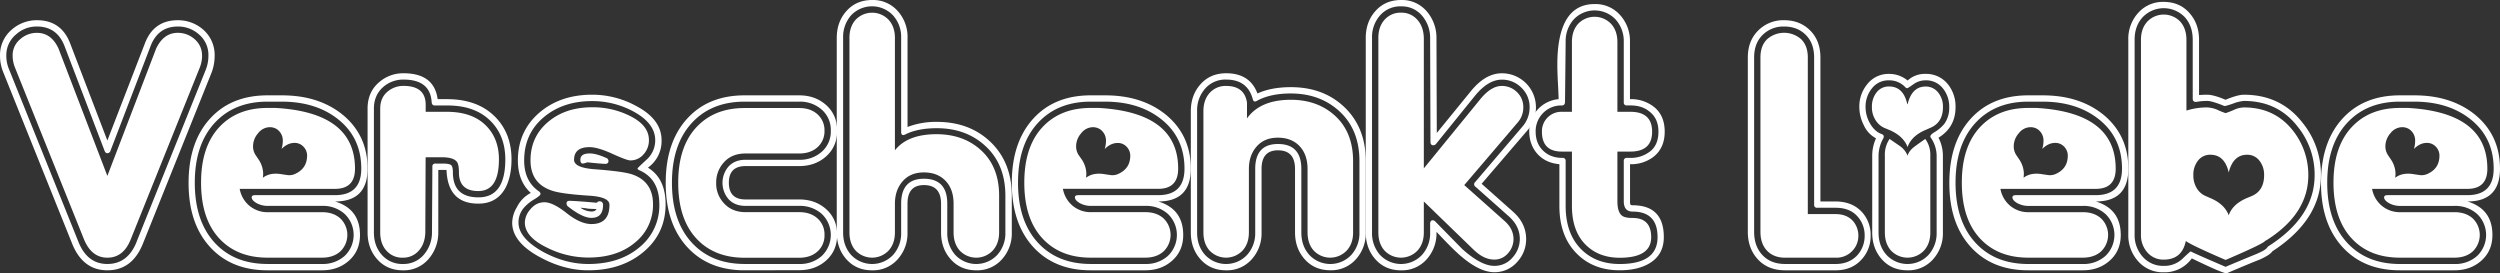 <svg xmlns="http://www.w3.org/2000/svg" viewBox="0 0 1647.88 180.08"><rect x="0" y="0" width="1647.88" height="180.08" fill="#333333" stroke="none"/><defs><style>.cls-1{fill:#fff;}</style></defs><title>Element 2</title><g id="Ebene_2" data-name="Ebene 2"><g id="Ebene_1-2" data-name="Ebene 1"><path class="cls-1" d="M94.08,160.9Q87,178.17,70.77,178.17q-16,0-23.1-17.28L2.08,47.46A28.85,28.85,0,0,1,0,36.63,21.94,21.94,0,0,1,7.7,19.57a24.86,24.86,0,0,1,16.65-6.24q16,0,21.86,15.19L70.77,92.63,95.54,28.52q5.82-15.19,21.65-15.19A25.14,25.14,0,0,1,134,19.57a22.22,22.22,0,0,1,7.49,17.07,31.7,31.7,0,0,1-1.87,10.82Zm-4-1.67L135.71,45.79a25.53,25.53,0,0,0,1.67-9.16,17.65,17.65,0,0,0-6-13.74,20.53,20.53,0,0,0-14.15-5.41q-12.91,0-17.9,12.7L72.85,99.29A2.17,2.17,0,0,1,70.77,101q-1.25,0-1.87-1.67L42.46,30.18q-5-12.69-18.11-12.7a20,20,0,0,0-13.74,5.2A17.76,17.76,0,0,0,4.16,36.63,23,23,0,0,0,6,45.79L51.62,159.23Q57.45,174,70.77,174,84.3,174,90.13,159.23Zm43.09-122.6a13.76,13.76,0,0,0-4.79-10.72,16.37,16.37,0,0,0-11.24-4.27q-9.16,0-14.15,10.2L70.77,115.94,38.51,31.85q-4.79-10.2-14.15-10.2a16.48,16.48,0,0,0-11.14,4.27A13.63,13.63,0,0,0,8.33,36.63a21.06,21.06,0,0,0,1.46,7.7L55.37,157.78q5,12.07,15.4,12.07,10.62,0,15.4-12.07L131.76,44.34A21.12,21.12,0,0,0,133.21,36.63Z"/><path class="cls-1" d="M237.29,154.86q0,10.41-7.18,16.86t-17.8,6.45h-36q-23.94,0-38-15.51t-14-42.15q0-26.64,14-42.15t38-15.51h9.57q24.35,0,40.17,12.91,16.24,13.53,16.24,35.39,0,21.65-21.44,21.65Q237.28,137.79,237.29,154.86Zm-69.1-26.23h52.66q17.27,0,17.28-17.48,0-20-14.67-32.05T185.88,67H176.3q-22.07,0-35,14.26t-12.9,39.24q0,25,12.9,39.24t35,14.26h36a21.5,21.5,0,0,0,14.88-5.31,19.12,19.12,0,0,0,0-27.68,21.49,21.49,0,0,0-14.88-5.31H176.93a15.16,15.16,0,0,1-7.91-1.87q-3.12-1.87-3.12-3.75Q165.89,128.64,168.18,128.64ZM234,111.15q0-37-52.25-40H176.3q-20.19,0-32,12.91t-11.76,36.43q0,23.52,11.76,36.43t32,12.91h36q7.49,0,12.07-4.16a15.08,15.08,0,0,0,0-21.65q-4.58-4.16-12.07-4.16H176.93a18.58,18.58,0,0,1-12.7-4.37,18.85,18.85,0,0,1-6.24-11h62.86Q234,124.47,234,111.15Zm-39.13,3.33a9.36,9.36,0,0,1-6,.83l-2.91-.42q-7.91-1.45-12.7,2.29a20.86,20.86,0,0,0,.21-2.91,17.39,17.39,0,0,0-3.33-9.58l-1.67-2.5a10.24,10.24,0,0,1-1.67-5.83,13,13,0,0,1,3.33-8.53,9.86,9.86,0,0,1,7.7-4,8.73,8.73,0,0,1,4.58,1.25,9,9,0,0,1,4,7.91,17.74,17.74,0,0,1-.83,5.2q4-4,8.53-4a7.89,7.89,0,0,1,5.93,2.5,8.42,8.42,0,0,1,2.39,6Q202.32,110.94,194.83,114.48Z"/><path class="cls-1" d="M294.32,112h-5.41V153.2a26.48,26.48,0,0,1-6.66,17.8,21.36,21.36,0,0,1-16.65,7.18q-10.41,0-16.86-7.18t-6.45-17.8V71.6q0-11,7.7-17.48a24,24,0,0,1,16-5.83q20.19,0,22.48,17.07h6.24q19.56,0,31,11t11.45,28.72q0,10.83-3.75,18.32-5.62,10.83-18.11,10.82Q295.15,134.26,294.32,112Zm.42-42.46h-8.12q-1.87,0-2.08-2.08-.83-15-18.52-15a19.88,19.88,0,0,0-13.32,4.79q-6.24,5.41-6.24,14.36V153.2q0,9,5.31,14.88A17.7,17.7,0,0,0,265.59,174a17.47,17.47,0,0,0,13.63-5.93,22.31,22.31,0,0,0,5.52-14.88L285,109.9a1.84,1.84,0,0,1,2.08-2.08h4.58q4.37,0,5.62.94t1.25,4.89q0,16.45,16.86,16.44,17.69,0,17.69-25,0-16-10.2-25.81T294.73,69.52Zm34.14,35.59q0-14.15-9-22.79t-25.29-8.64h-14V69.11q0-12.49-14.57-12.49a16,16,0,0,0-10.82,4q-4.58,4-4.58,11V153.2q0,7.49,4.13,12.07a13.8,13.8,0,0,0,10.75,4.58A13.57,13.57,0,0,0,276,165.27q4.13-4.58,4.34-12.07l.21-49.54h10.87q7.52,0,9.83,3.12,1.25,1.87,1.26,6.87,0,12.28,12.75,12.28Q328.87,125.93,328.87,105.11Z"/><path class="cls-1" d="M337.61,146.74a20.56,20.56,0,0,1,3.12-10.2,20.66,20.66,0,0,1,9.16-9.37q-8.54-7.7-8.53-21.44,0-19.36,14.36-31.64,13.74-11.65,34.55-11.66a60.26,60.26,0,0,1,29.56,7.7q16.24,8.74,16.24,22.27a21.38,21.38,0,0,1-9,18.11q11.66,7.08,11.66,24.15,0,19.15-14.47,31.33t-36.53,12.18q-16.24,0-32.47-9Q337.61,159.44,337.61,146.74Zm4.16,0q0,10,15.61,18.94,15,8.32,30.39,8.33,20.61,0,33.72-11a35.32,35.32,0,0,0,13.11-28.31q0-16.44-12.7-22.27c-1.11-.42-1.67-.9-1.67-1.46q0-.2,5.83-5.62a17,17,0,0,0,5.83-12.91q0-11-13.95-18.73a56.72,56.72,0,0,0-27.68-7.08q-19.36,0-32.05,10.82t-12.7,28.31q0,13.74,9.78,20.4a2.26,2.26,0,0,1,1,1.67q0,1-3.75,3.33a28,28,0,0,0-6.87,5.41A14.73,14.73,0,0,0,341.77,146.74Zm88.67-12.07q0-14.78-13.32-19.57-5.62-2.08-25.19-3.54-13.53-1-13.53-6.24,0-8.32,10.2-8.33,5.41,0,15,4.37t11.86,4.37a11.27,11.27,0,0,0,8.74-4,13.58,13.58,0,0,0,3.54-9.37q0-10-13.11-16.24a54.56,54.56,0,0,0-24.35-5.41q-17.69,0-29.14,9.78t-11.45,25.19q0,15,13.53,19.77,5.82,2.29,25.19,3.54,13.32.83,13.32,6,0,12.7-11.86,12.7-7.29,0-16.34-7.18t-14.67-7.18q-5.62,0-9.57,5a13.33,13.33,0,0,0-3.33,8.33q0,9.58,14.78,16.65a60.59,60.59,0,0,0,27.06,6.45q19.15,0,30.91-10A31.66,31.66,0,0,0,430.44,134.67Zm-56,1.46a2.55,2.55,0,0,1-1-2.08q0-1.87,2.5-1.67,5.82.21,17.07,1.25a1.6,1.6,0,0,0,.62-.21L394,133a2.65,2.65,0,0,1,2.5,0,2.24,2.24,0,0,1,1,2.08q0,8.54-7.7,8.53Q384,143.62,374.45,136.13Zm14.15-35q4.37,0,10.82,2.91a2.17,2.17,0,0,1,1.67,2.08q0,2.08-2.71,1.87-3.75-.2-11.24-1a17.31,17.31,0,0,1-2.91.83q-1.67,0-1.67-2.5Q382.57,101.16,388.61,101.16Zm4.58,36.63q-2.08,0-5.41-.21a43.12,43.12,0,0,0-5.2-.62,13.87,13.87,0,0,0,7.29,2.5Q392.35,139.46,393.19,137.79Z"/><path class="cls-1" d="M490.81,178.17q-23.94,0-38-15.51t-14-42.15q0-26.64,14-42.15t38-15.51h36q10.62,0,17.8,6.45t7.18,16.86q0,10.41-7.18,16.86t-17.8,6.45H491.43q-11,0-11,11t11,11h35.39q10.62,0,17.8,6.45t7.18,16.86q0,10.41-7.18,16.86t-17.8,6.45Zm0-4.16h36a21.5,21.5,0,0,0,14.88-5.31,19.12,19.12,0,0,0,0-27.68,21.49,21.49,0,0,0-14.88-5.31H491.43q-7.08,0-11.14-4.37a16.46,16.46,0,0,1,0-21.65q4.06-4.37,11.14-4.37h35.39A21.49,21.49,0,0,0,541.7,100a17.69,17.69,0,0,0,5.93-13.84,17.7,17.7,0,0,0-5.93-13.84A21.5,21.5,0,0,0,526.82,67h-36q-22.07,0-35,14.26t-12.9,39.24q0,25,12.9,39.24T490.81,174Zm52.66-19.15A14,14,0,0,0,538.89,144q-4.58-4.16-12.07-4.16H491.43q-9,0-14.36-6a18.9,18.9,0,0,1-5-13.32,19.58,19.58,0,0,1,5.2-13.63q5.2-5.72,14.15-5.72h35.39q7.49,0,12.07-4.16a14,14,0,0,0,4.58-10.82,14,14,0,0,0-4.58-10.82q-4.58-4.16-12.07-4.16h-36q-20.19,0-32,12.91t-11.76,36.43q0,23.52,11.76,36.43t32,12.91h36q7.49,0,12.07-4.16A14,14,0,0,0,543.47,154.86Z"/><path class="cls-1" d="M617.57,80.34q21.23,0,35,12.91,14.36,13.53,14.36,35.8V153.2a25.41,25.41,0,0,1-6.56,17.8,21.68,21.68,0,0,1-16.76,7.18q-10.41,0-16.86-7.18t-6.45-17.8V134.26Q620.27,122,609,122q-10.83,0-10.82,12.28V153.2a25.41,25.41,0,0,1-6.56,17.8,21.68,21.68,0,0,1-16.76,7.18q-10.41,0-16.86-7.18t-6.45-17.8V25q0-10.62,6.45-17.8T574.9,0a21.68,21.68,0,0,1,16.76,7.18A25.41,25.41,0,0,1,598.21,25v58.7A51.9,51.9,0,0,1,617.57,80.34Zm0,4.16q-12.49,0-20.61,4Q594,90.13,594,86.8V24.93a21.16,21.16,0,0,0-5.41-14.84,19,19,0,0,0-27.58,0A21.49,21.49,0,0,0,555.75,25V153.2q0,9,5.31,14.88a19,19,0,0,0,27.58,0A21.24,21.24,0,0,0,594,153.2V134.26q0-16.44,15-16.44,15.4,0,15.4,16.44V153.2a21.49,21.49,0,0,0,5.31,14.88,19,19,0,0,0,27.58,0,21.24,21.24,0,0,0,5.41-14.88V129.05q0-20.4-12.8-32.47T617.57,84.51Zm41,68.65V128.95q0-18.78-11.62-29.63T617.32,88.46q-19.06,0-27.43,10.62V25q0-7.49-4.27-12.07a15,15,0,0,0-21.54,0q-4.17,4.58-4.16,12.07V153.2q0,7.49,4.16,12.07a15,15,0,0,0,21.54,0q4.26-4.58,4.27-12.07V134.26q0-8.95,5.1-14.78t14-5.83q8.53,0,13.74,5,5.82,5.62,5.83,15.61V153.2q0,7.49,4.16,12.07a14.95,14.95,0,0,0,21.54,0Q658.57,160.67,658.57,153.15Z"/><path class="cls-1" d="M779.92,154.86q0,10.41-7.18,16.86t-17.8,6.45h-36q-23.94,0-38-15.51t-14-42.15q0-26.64,14-42.15t38-15.51h9.57q24.35,0,40.17,12.91,16.24,13.53,16.24,35.39,0,21.65-21.44,21.65Q779.91,137.79,779.92,154.86Zm-69.1-26.23h52.66q17.27,0,17.28-17.48,0-20-14.67-32.05T728.51,67h-9.57q-22.07,0-35,14.26t-12.9,39.24q0,25,12.9,39.24t35,14.26h36a21.5,21.5,0,0,0,14.88-5.31,19.12,19.12,0,0,0,0-27.68,21.49,21.49,0,0,0-14.88-5.31H719.56a15.16,15.16,0,0,1-7.91-1.87q-3.12-1.87-3.12-3.75Q708.52,128.64,710.81,128.64Zm65.77-17.48q0-37-52.25-40h-5.41q-20.19,0-32,12.91t-11.76,36.43q0,23.52,11.76,36.43t32,12.91h36q7.49,0,12.07-4.16A15.08,15.08,0,0,0,767,144q-4.58-4.16-12.07-4.16H719.56a18.58,18.58,0,0,1-12.7-4.37,18.85,18.85,0,0,1-6.24-11h62.86Q776.59,124.47,776.59,111.15Zm-39.13,3.33a9.36,9.36,0,0,1-6,.83l-2.91-.42q-7.91-1.45-12.7,2.29a20.86,20.86,0,0,0,.21-2.91,17.39,17.39,0,0,0-3.33-9.58L711,102.2a10.24,10.24,0,0,1-1.67-5.83,13,13,0,0,1,3.33-8.53,9.86,9.86,0,0,1,7.7-4A8.73,8.73,0,0,1,725,85.13a9,9,0,0,1,4,7.91,17.74,17.74,0,0,1-.83,5.2q4-4,8.53-4a7.89,7.89,0,0,1,5.93,2.5,8.42,8.42,0,0,1,2.39,6Q744.95,110.94,737.46,114.48Z"/><path class="cls-1" d="M850.89,57.45q21.23,0,35,12.91,14.36,13.53,14.36,35.8v47a25.41,25.41,0,0,1-6.56,17.8,21.68,21.68,0,0,1-16.76,7.18q-10.41,0-16.86-7.18t-6.45-17.8V111.36q0-12.28-11.24-12.28-10.83,0-10.82,12.28V153.2A25.41,25.41,0,0,1,825,171a21.68,21.68,0,0,1-16.76,7.18q-10.41,0-16.86-7.18t-6.45-17.8V73.27q0-10.62,6.45-17.8t16.86-7.18q15.61,0,20.61,13.32Q838,57.45,850.89,57.45Zm0,4.16q-13.53,0-22.27,4.79-2.29,1.46-2.91-1.25-3.54-12.69-17.48-12.7a17.7,17.7,0,0,0-13.84,5.93,21.49,21.49,0,0,0-5.31,14.88V153.2q0,9,5.31,14.88a19,19,0,0,0,27.58,0,21.24,21.24,0,0,0,5.41-14.88V111.36q0-16.44,15-16.44,15.4,0,15.4,16.44V153.2q0,9,5.31,14.88a19,19,0,0,0,27.58,0,21.25,21.25,0,0,0,5.41-14.88v-47q0-20.4-12.8-32.47T850.89,61.61Zm41,91.58v-47q0-18.73-11.55-29.56T850.89,65.77q-20.19,0-28.93,12.28V67.65q-1.67-11-13.74-11A14,14,0,0,0,797.4,61.2q-4.17,4.58-4.16,12.07V153.2q0,7.49,4.16,12.07a15,15,0,0,0,21.54,0q4.26-4.58,4.27-12.07V111.36q0-8.95,5.1-14.78t14-5.83q8.53,0,13.74,5,5.82,5.62,5.83,15.61V153.2q0,7.49,4.16,12.07a15,15,0,0,0,21.54,0Q891.9,160.69,891.9,153.2Z"/><path class="cls-1" d="M976.61,121.14l20.61,18.32q8.74,7.7,8.74,18.11a21.86,21.86,0,0,1-5.62,14.78,19.75,19.75,0,0,1-15.4,7.08q-9.16,0-21-9.78-5.83-4.79-17.07-16.86v.42a25.41,25.41,0,0,1-6.56,17.8,21.68,21.68,0,0,1-16.76,7.18q-10.41,0-16.86-7.18t-6.45-17.8V25q0-10.62,6.45-17.8T923.53,0a21.37,21.37,0,0,1,16.65,7.18A26.48,26.48,0,0,1,946.85,25l.21,62.65,22.06-27.06q9.78-12.28,20.82-12.28a22.39,22.39,0,0,1,22.48,22.48,22.69,22.69,0,0,1-5.83,15.4Zm-4.37-1,31.22-36.63a19.06,19.06,0,0,0,4.79-12.7,17.53,17.53,0,0,0-5.41-13,17.8,17.8,0,0,0-12.91-5.31q-9,0-17.69,10.62l-25.6,31.64a2.38,2.38,0,0,1-1.87,1c-1.25,0-1.87-.76-1.87-2.29L942.68,25a22.32,22.32,0,0,0-5.52-14.88,17.47,17.47,0,0,0-13.63-5.93,17.7,17.7,0,0,0-13.84,5.93A21.5,21.5,0,0,0,904.38,25V153.2a21.49,21.49,0,0,0,5.31,14.88,19,19,0,0,0,27.58,0,21.24,21.24,0,0,0,5.41-14.88v-5.62a2.44,2.44,0,0,1,1-2.29,2.38,2.38,0,0,1,2.5.83L963.71,164q12.49,11.24,21.23,11.24A15.32,15.32,0,0,0,997,169.74a18.15,18.15,0,0,0,4.79-12.18q0-8.53-7.29-15L972.45,123A1.92,1.92,0,0,1,972.24,120.1Zm31.85-49.33a13.5,13.5,0,0,0-4.19-10.1,14,14,0,0,0-10.06-4.06q-7.12,0-14.45,9.16l-36.87,45.17V25q-.21-7.49-4.37-12.07a13.72,13.72,0,0,0-10.62-4.58,14,14,0,0,0-10.82,4.58q-4.17,4.58-4.16,12.07V153.2q0,7.49,4.16,12.07a15,15,0,0,0,21.54,0q4.26-4.58,4.27-12.07V132.8l32.89,31.85q6.66,6.45,13.53,6.45a11.54,11.54,0,0,0,9.05-4.16,13.86,13.86,0,0,0,3.64-9.37q0-6.66-5.83-11.87L965.16,122l35.18-41.21A14.92,14.92,0,0,0,1004.09,70.77Z"/><path class="cls-1" d="M1074.44,108.24v24.35a4.87,4.87,0,0,0,.31,2.29c.21.28.66.42,1.35.42q20.61,0,20.61,21,0,12.49-11,18.11-7.29,3.75-18.11,3.75-17.69,0-28.72-11.45t-11-31V108.24q-9-.83-14.36-6.66T1008,86.8a21.23,21.23,0,0,1,19.36-21.44q0-2.29-.42-10.09t-.42-12.59q0-40,24.56-40a21.68,21.68,0,0,1,16.76,7.18,25.41,25.41,0,0,1,6.56,17.8V65.36h.21a24.24,24.24,0,0,1,15.19,4.79q7.49,5.62,7.49,16.65,0,10.83-7.49,16.65a24.22,24.22,0,0,1-15.19,4.79Zm-2.08-4.16h2.29a20.64,20.64,0,0,0,13-4.27q5.51-4.26,5.52-13t-6-13.32q-4.79-4-12.49-4h-2.29a1.84,1.84,0,0,1-2.08-2.08V27.68a21.25,21.25,0,0,0-5.41-14.88,19,19,0,0,0-27.58,0A21.49,21.49,0,0,0,1032,27.68l-.42,39.76q-.21,2.08-2.08,2.08a16.6,16.6,0,0,0-12.38,5,16.87,16.87,0,0,0-4.89,12.28q0,7.7,4.89,12.49t12.8,4.79a1.84,1.84,0,0,1,2.08,2.08v29.56q0,17.9,9.78,28.1t25.81,10.2q25,0,25-17.69,0-16.86-16.44-16.86-5.83,0-5.83-6.87V106.16A1.84,1.84,0,0,1,1072.36,104.07ZM1089,86.8q0-13.11-14.36-13.11h-8.53v-46q0-7.49-4.27-12.07a15,15,0,0,0-21.54,0q-4.17,4.58-4.16,12.07v46h-6.66a12.8,12.8,0,0,0-13.11,13.11q0,13.11,13.11,13.11h6.66v35.8q0,16.23,8.64,25.19t22.79,9q20.81,0,20.81-13.53,0-12.69-12.28-12.7-5,0-6.87-1.46-3.12-2.29-3.12-9.58V99.91h8.53Q1089,99.91,1089,86.8Z"/><path class="cls-1" d="M1176.64,178.17q-11.24,0-17.9-7.18t-6.66-18.21V37.88q0-11,6.87-17.8A23.36,23.36,0,0,1,1176,13.32q10.41,0,17.17,6.76t6.76,17.8V132.8h10q11,0,17.48,7.08a22.19,22.19,0,0,1,5.62,15.4,22.47,22.47,0,0,1-5.83,15.61q-6.45,7.28-17.28,7.29Zm0-4.16h33.3q8.95,0,14.36-5.83a18.83,18.83,0,0,0,4.79-12.91,18.38,18.38,0,0,0-5-12.91q-5-5.41-14.15-5.41h-12.07a1.84,1.84,0,0,1-2.08-2.08v-97q0-9.37-5.52-14.88T1176,17.48A19.38,19.38,0,0,0,1161.86,23q-5.62,5.52-5.62,14.88v114.9q0,9.58,5.52,15.4T1176.64,174Zm48.29-17.9a14.86,14.86,0,0,0-3.33-10.2q-4.17-4.79-11.66-4.79h-18.32V37.88q0-7.7-4.37-12a16.94,16.94,0,0,0-22.48,0q-4.37,4.27-4.37,12v114.9q0,7.91,4.37,12.49t11.86,4.58h33.3a14.29,14.29,0,0,0,10.72-4.16A14.14,14.14,0,0,0,1224.93,156.11Z"/><path class="cls-1" d="M1234.08,153.2V102.41a27.46,27.46,0,0,1,2.5-11.24,18.15,18.15,0,0,1-8-8.53,26.76,26.76,0,0,1-3-12.07,22.94,22.94,0,0,1,5-14.78,17.76,17.76,0,0,1,14.57-7.08,19,19,0,0,1,12.28,4.37,16.47,16.47,0,0,1,11.86-4.37A18.16,18.16,0,0,1,1284,55.58a23.24,23.24,0,0,1,5,15q0,13.32-11.24,20.19a25.89,25.89,0,0,1,2.91,11.66V153.2a25.41,25.41,0,0,1-6.56,17.8,21.68,21.68,0,0,1-16.76,7.18q-10.41,0-16.86-7.18T1234.08,153.2Zm4.16,0q0,9,5.31,14.88a19,19,0,0,0,27.58,0,21.24,21.24,0,0,0,5.41-14.88V102.41a21.32,21.32,0,0,0-3.7-11.45,1.9,1.9,0,0,1-.46-1q0-1.25,3.23-3.12a25.29,25.29,0,0,0,6-5.2,18.07,18.07,0,0,0,3.23-11,19.08,19.08,0,0,0-4.27-12.49,13.94,13.94,0,0,0-11.34-5.2,13.49,13.49,0,0,0-8,2.6q-3.64,2.6-4.06,2.6a1.8,1.8,0,0,1-1.25-.62,14.37,14.37,0,0,0-10.82-4.58,13.72,13.72,0,0,0-11.14,5.2,19.07,19.07,0,0,0-4.27,12.49A21.54,21.54,0,0,0,1232.42,81q3.12,5.62,7.7,7.29,2.29.83,1.25,2.91a23.79,23.79,0,0,0-3.12,11.24Zm42.46-82.63a14.57,14.57,0,0,0-3.23-9.68,10.26,10.26,0,0,0-8.22-3.85q-9,0-11.86,11.66h-.21Q1254.69,57,1245.12,57a10,10,0,0,0-8.12,3.85,14.87,14.87,0,0,0-3.12,9.68,15.36,15.36,0,0,0,2.39,8.64,13.24,13.24,0,0,0,5.72,5.1l3.54,1.46q9.16,4,11.86,11.24,2.5-7.28,11.66-11.24l3.33-1.46Q1280.71,80.76,1280.71,70.56Zm-8.33,82.63V102.41a17.36,17.36,0,0,0-3.33-10.82q-3.33,2.29-6.45,4.58-4.17,2.92-5.2,6.45a14,14,0,0,0-5.2-6.45l-6.66-4.58a18.15,18.15,0,0,0-3.12,10.82V153.2q0,7.49,4.16,12.07a15,15,0,0,0,21.54,0Q1272.38,160.69,1272.38,153.2Z"/><path class="cls-1" d="M1397.9,154.86q0,10.41-7.18,16.86t-17.8,6.45h-36q-23.94,0-38-15.51t-14-42.15q0-26.64,14-42.15t38-15.51h9.57q24.35,0,40.17,12.91,16.23,13.53,16.24,35.39,0,21.65-21.44,21.65Q1397.89,137.79,1397.9,154.86Zm-69.11-26.23h52.66q17.27,0,17.28-17.48,0-20-14.67-32.05T1346.48,67h-9.57q-22.06,0-35,14.26T1289,120.52q0,25,12.91,39.24t35,14.26h36a21.49,21.49,0,0,0,14.88-5.31,19.11,19.11,0,0,0,0-27.68,21.49,21.49,0,0,0-14.88-5.31h-35.39a15.16,15.16,0,0,1-7.91-1.87q-3.12-1.87-3.12-3.75C1326.5,129.12,1327.26,128.64,1328.79,128.64Zm65.77-17.48q0-37-52.24-40h-5.41q-20.19,0-32,12.91t-11.76,36.43q0,23.52,11.76,36.43t32,12.91h36q7.49,0,12.07-4.16a15.08,15.08,0,0,0,0-21.65q-4.58-4.16-12.07-4.16h-35.39a18.58,18.58,0,0,1-12.7-4.37,18.85,18.85,0,0,1-6.24-11h62.86Q1394.57,124.47,1394.57,111.15Zm-39.13,3.33a9.37,9.37,0,0,1-6,.83l-2.91-.42q-7.91-1.45-12.7,2.29a20.86,20.86,0,0,0,.21-2.91,17.39,17.39,0,0,0-3.33-9.58l-1.67-2.5a10.24,10.24,0,0,1-1.67-5.83,13,13,0,0,1,3.33-8.53,9.87,9.87,0,0,1,7.7-4,8.73,8.73,0,0,1,4.58,1.25,9,9,0,0,1,4,7.91,17.74,17.74,0,0,1-.83,5.2q4-4,8.53-4a7.89,7.89,0,0,1,5.93,2.5,8.42,8.42,0,0,1,2.39,6Q1362.93,110.94,1355.44,114.48Z"/><path class="cls-1" d="M1489.48,171.1q-5.42,2.08-21.65,9-1.67.62-23.1-9.78a22,22,0,0,1-18.53,9.16,21.68,21.68,0,0,1-16.76-7.18,25.41,25.41,0,0,1-6.56-17.8V26.23a25.41,25.41,0,0,1,6.56-17.8,21.68,21.68,0,0,1,16.76-7.18q10.41,0,16.86,7.18t6.45,17.8V62.65q2.7-.21,5.41-.21,4.16,0,12.07,3.33,7.91-3.33,12.07-3.33,24.35,0,38.72,18.53a54.06,54.06,0,0,1,12.07,34.55q0,29.35-32.05,50.16Q1496.14,168.18,1489.48,171.1Zm-1.46-4q5.41-2.29,6.45-4a2.33,2.33,0,0,1,.83-.83q30.39-19.36,30.39-46.83a50.19,50.19,0,0,0-11.24-32.05q-13.11-16.86-35.39-16.86a26.24,26.24,0,0,0-7.18,1.77q-5.1,1.77-5.72,1.56-8.12-3.33-11.24-3.33a38.38,38.38,0,0,0-7.08.62q-2.5.21-2.5-2.08V26.23q0-9.16-5.31-15a19.23,19.23,0,0,0-27.58,0q-5.42,5.83-5.41,15V154.45a21.23,21.23,0,0,0,5.41,14.88,17.78,17.78,0,0,0,13.74,5.93,17.34,17.34,0,0,0,12.49-4.79q5-4.79,5.41-4.79-.83,0,22.9,10.2Q1475.32,172.34,1488,167.14Zm33.51-51.62A46.93,46.93,0,0,0,1511.33,86q-12.07-15.19-32.26-15.19a16.77,16.77,0,0,0-6.24,1.46,51.87,51.87,0,0,1-5.83,2.29,46.71,46.71,0,0,1-5.62-2.29,19.73,19.73,0,0,0-6.45-1.46,44.55,44.55,0,0,0-13.74,2.08V26.23q0-7.49-4.16-12.07a15,15,0,0,0-21.54,0q-4.27,4.58-4.27,12.07V154.45a17.08,17.08,0,0,0,4.27,12,13.89,13.89,0,0,0,10.72,4.68q12.07,0,14.57-12.28,3.54,2.71,26.23,12.49,24.77-10.62,26-12.49l1.46-.83Q1521.53,140.71,1521.53,115.52Zm-29.14,0q0,10.2-8.12,13.74l-3.54,1.46q-9.16,4-11.66,11.24-2.71-7.28-11.87-11.24l-3.33-1.46a12.41,12.41,0,0,1-5.83-5.1,15.87,15.87,0,0,1-2.29-8.64,14.88,14.88,0,0,1,3.12-9.68A10,10,0,0,1,1457,102q9.37,0,12.07,11.66Q1472,102,1481.15,102a10,10,0,0,1,8.12,3.85A14.88,14.88,0,0,1,1492.39,115.52Z"/><path class="cls-1" d="M1642.88,154.86q0,10.41-7.18,16.86t-17.8,6.45h-36q-23.94,0-38-15.51t-14-42.15q0-26.64,14-42.15t38-15.51h9.57q24.35,0,40.17,12.91,16.23,13.53,16.24,35.39,0,21.65-21.44,21.65Q1642.88,137.79,1642.88,154.86Zm-69.11-26.23h52.66q17.27,0,17.28-17.48,0-20-14.67-32.05T1591.47,67h-9.57q-22.06,0-35,14.26T1534,120.52q0,25,12.91,39.24t35,14.26h36a21.49,21.49,0,0,0,14.88-5.31,19.11,19.11,0,0,0,0-27.68,21.49,21.49,0,0,0-14.88-5.31h-35.39a15.16,15.16,0,0,1-7.91-1.87q-3.12-1.87-3.12-3.75C1571.49,129.12,1572.25,128.64,1573.78,128.64Zm65.77-17.48q0-37-52.24-40h-5.41q-20.19,0-32,12.91t-11.76,36.43q0,23.52,11.76,36.43t32,12.91h36q7.49,0,12.07-4.16a15.08,15.08,0,0,0,0-21.65q-4.58-4.16-12.07-4.16h-35.39a18.58,18.58,0,0,1-12.7-4.37,18.85,18.85,0,0,1-6.24-11h62.86Q1639.55,124.47,1639.55,111.15Zm-39.13,3.33a9.37,9.37,0,0,1-6,.83l-2.91-.42q-7.91-1.45-12.7,2.29a20.86,20.86,0,0,0,.21-2.91,17.39,17.39,0,0,0-3.33-9.58l-1.67-2.5a10.24,10.24,0,0,1-1.67-5.83,13,13,0,0,1,3.33-8.53,9.87,9.87,0,0,1,7.7-4,8.73,8.73,0,0,1,4.58,1.25,9,9,0,0,1,4,7.91,17.74,17.74,0,0,1-.83,5.2q4-4,8.53-4a7.89,7.89,0,0,1,5.93,2.5,8.42,8.42,0,0,1,2.39,6Q1607.91,110.94,1600.42,114.48Z"/></g></g></svg>